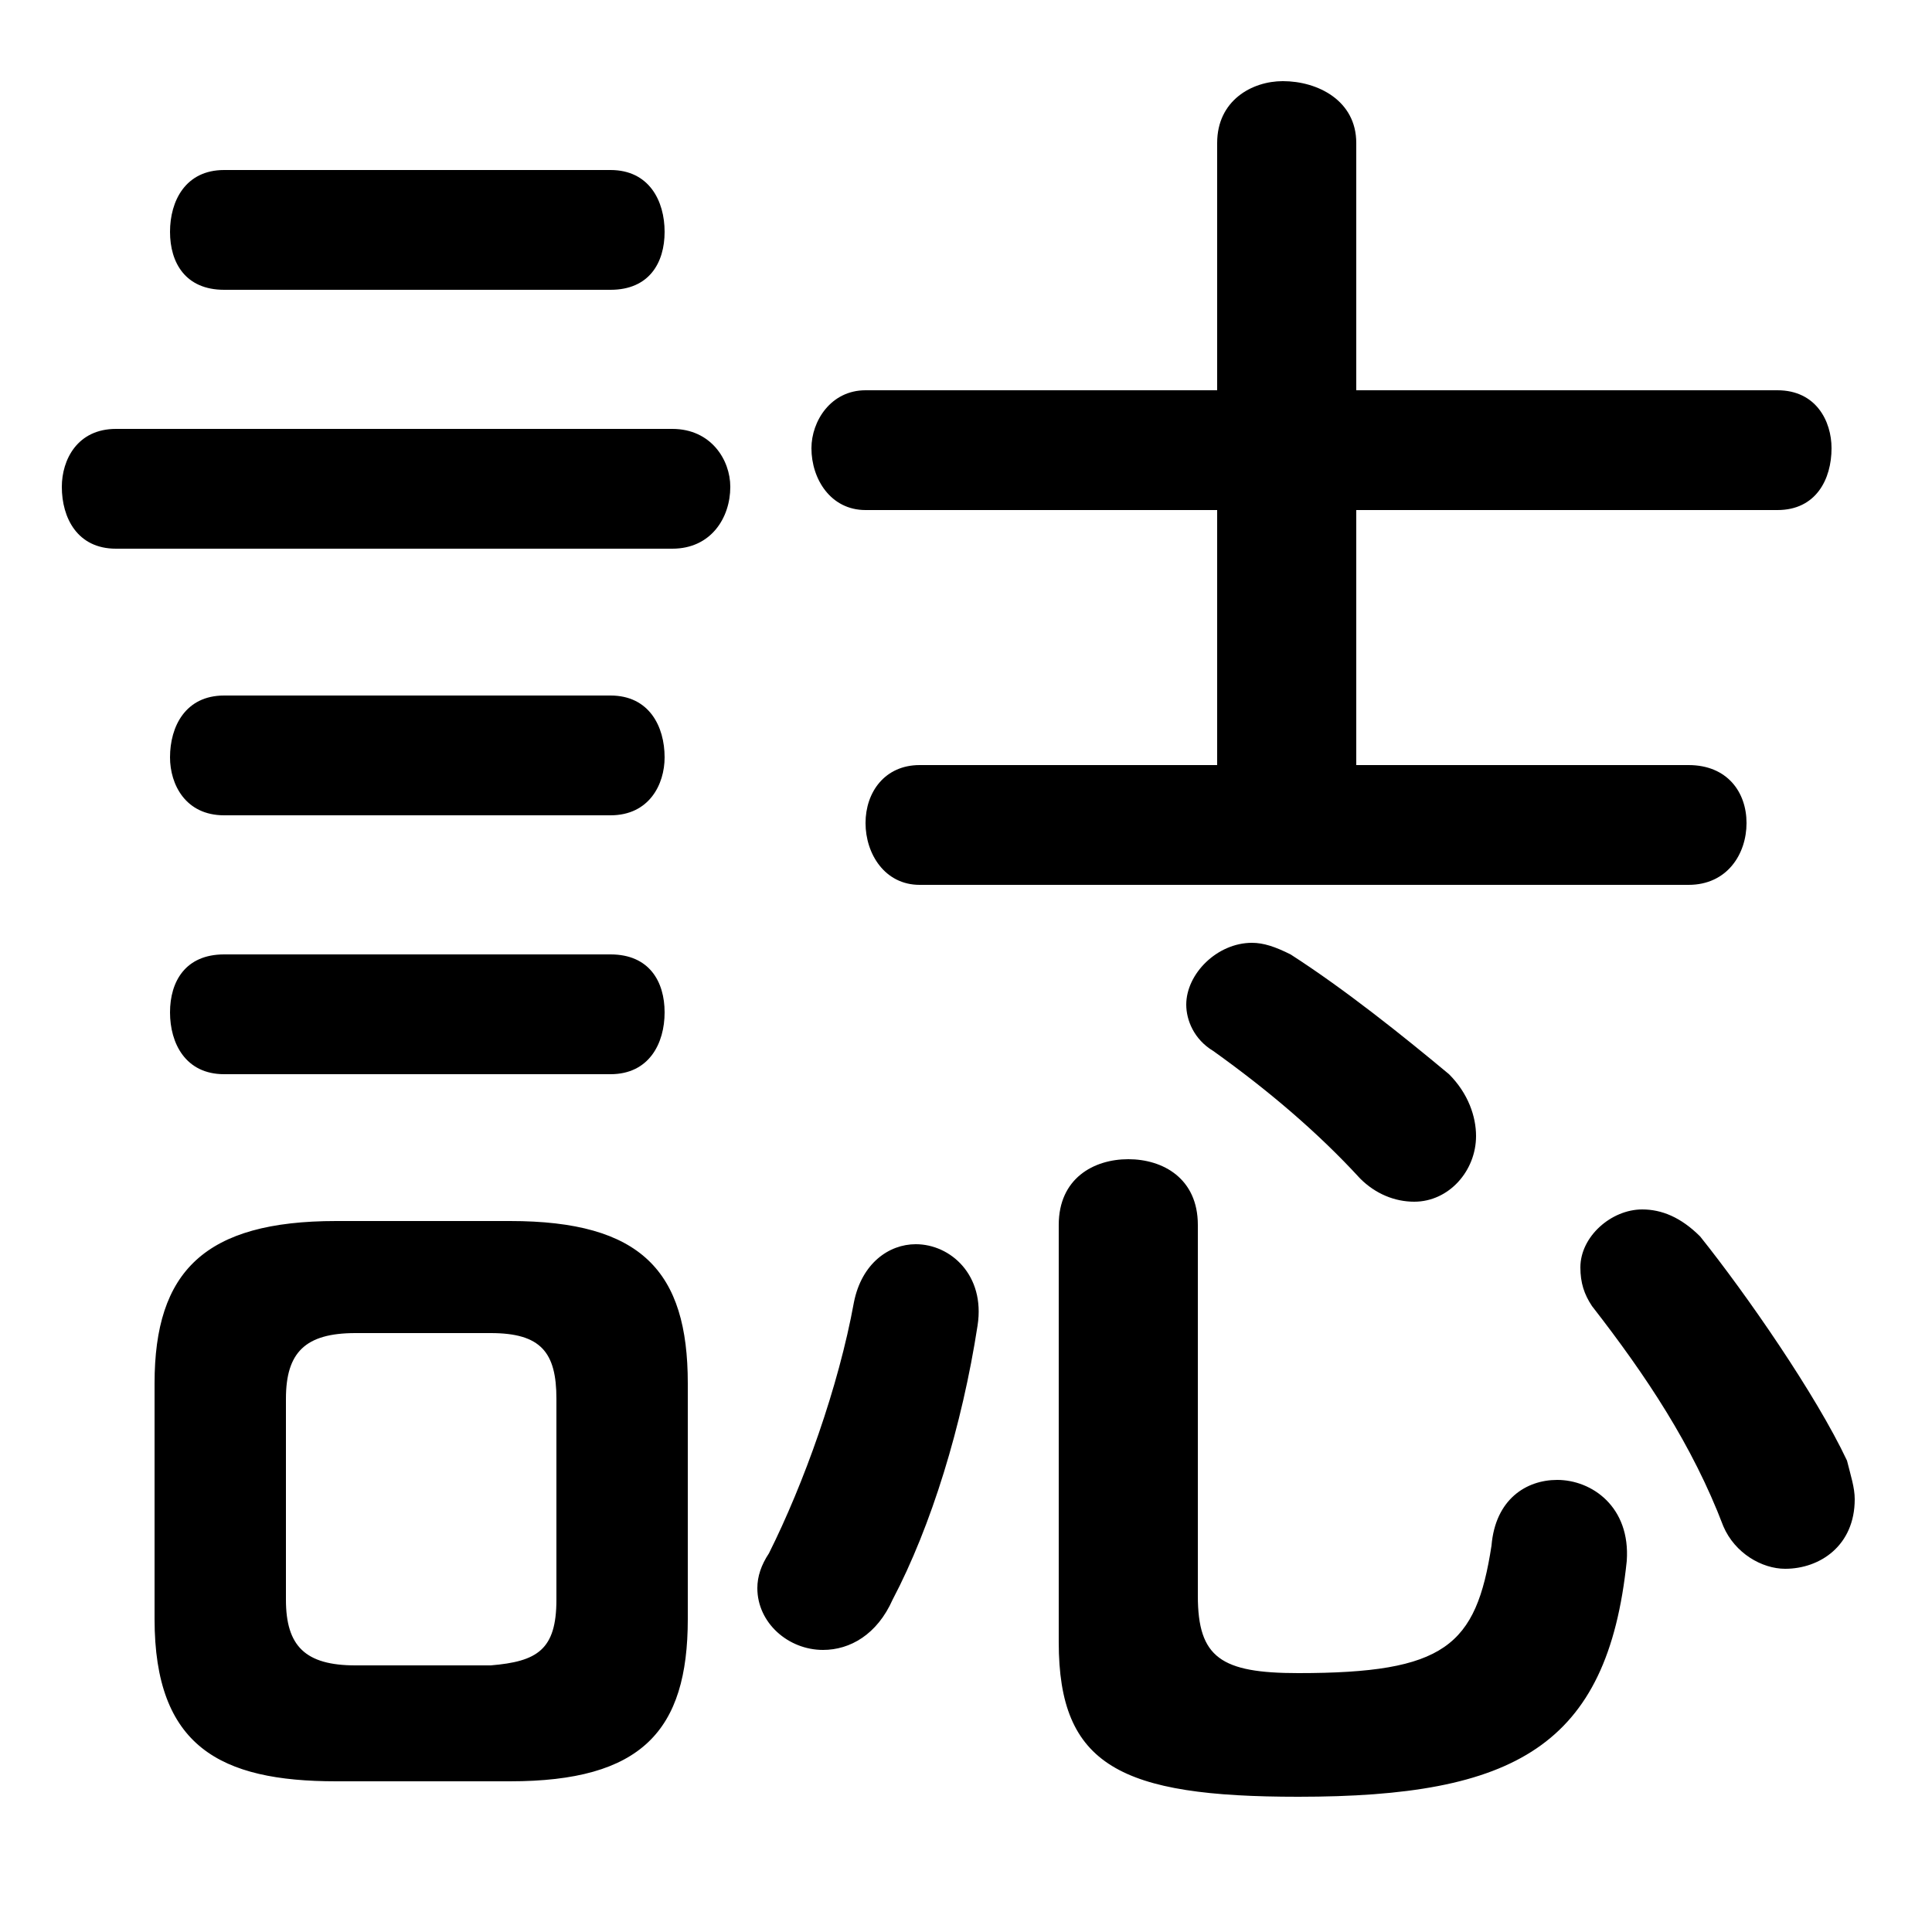 <svg xmlns="http://www.w3.org/2000/svg" viewBox="0 -44.0 50.0 50.0">
    <rect x="0" y="-44.0" width="50.0" height="50.0" fill="#808080" stroke="none"/>
    <g transform="scale(1, -1)">
        <!-- ボディの枠 -->
        <rect x="0" y="-6.0" width="50.0" height="50.0"
            stroke="white" fill="white"/>
        <!-- グリフ座標系の原点 -->
        <circle cx="0" cy="0" r="5" fill="white"/>
        <!-- グリフのアウトライン -->
        <g style="fill:black;stroke:#000000;stroke-width:0;stroke-linecap:round;stroke-linejoin:round;">
        <path d="M 13.2 -2.1 C 16.6 -2.1 17.8 -0.8 17.8 2.1 L 17.8 8.2 C 17.8 11.1 16.6 12.4 13.2 12.4 L 8.7 12.4 C 5.3 12.4 4.0 11.1 4.0 8.2 L 4.0 2.1 C 4.0 -1.2 5.7 -2.1 8.7 -2.1 Z M 9.2 0.9 C 7.9 0.9 7.4 1.4 7.4 2.6 L 7.4 7.8 C 7.4 9.0 7.9 9.5 9.2 9.5 L 12.7 9.5 C 14.0 9.5 14.4 9.0 14.4 7.8 L 14.4 2.6 C 14.4 1.3 13.9 1.0 12.7 0.9 Z M 35.1 24.2 L 35.1 30.8 L 46.0 30.8 C 47.0 30.8 47.4 31.6 47.4 32.4 C 47.4 33.1 47.0 33.9 46.0 33.9 L 35.1 33.9 L 35.1 40.3 C 35.1 41.4 34.1 41.9 33.2 41.9 C 32.4 41.9 31.5 41.4 31.5 40.3 L 31.5 33.9 L 22.4 33.9 C 21.5 33.9 21.0 33.1 21.0 32.4 C 21.0 31.6 21.5 30.8 22.4 30.8 L 31.5 30.8 L 31.5 24.2 L 23.8 24.2 C 22.9 24.2 22.4 23.5 22.4 22.7 C 22.4 21.9 22.9 21.1 23.8 21.1 L 43.7 21.1 C 44.7 21.1 45.2 21.9 45.2 22.7 C 45.2 23.5 44.7 24.2 43.7 24.2 Z M 44.0 12.0 C 43.5 12.5 43.0 12.7 42.5 12.7 C 41.7 12.7 40.9 12.0 40.9 11.2 C 40.9 10.8 41.0 10.5 41.2 10.2 C 42.6 8.4 43.8 6.6 44.6 4.5 C 44.9 3.8 45.6 3.4 46.2 3.4 C 47.1 3.4 48.0 4.0 48.0 5.2 C 48.0 5.5 47.9 5.8 47.8 6.2 C 47.0 7.9 45.2 10.5 44.0 12.0 Z M 33.4 19.3 C 33.0 19.5 32.7 19.6 32.4 19.6 C 31.5 19.6 30.7 18.8 30.7 18.0 C 30.7 17.6 30.9 17.1 31.4 16.8 C 32.8 15.8 34.1 14.7 35.2 13.5 C 35.6 13.1 36.1 12.9 36.6 12.9 C 37.5 12.9 38.2 13.7 38.2 14.6 C 38.2 15.1 38.0 15.7 37.5 16.2 C 36.3 17.2 34.8 18.4 33.4 19.3 Z M 22.1 10.3 C 21.7 8.1 20.8 5.6 19.9 3.8 C 19.7 3.5 19.6 3.2 19.6 2.9 C 19.6 2.0 20.4 1.3 21.3 1.3 C 22.0 1.3 22.7 1.7 23.1 2.6 C 24.1 4.5 24.9 7.1 25.3 9.7 C 25.5 11.0 24.6 11.8 23.7 11.8 C 23.0 11.8 22.3 11.3 22.1 10.3 Z M 17.4 29.8 C 18.4 29.8 18.9 30.6 18.9 31.4 C 18.9 32.1 18.4 32.9 17.4 32.9 L 3.0 32.9 C 2.0 32.9 1.6 32.1 1.6 31.4 C 1.6 30.6 2.0 29.8 3.0 29.8 Z M 15.8 36.5 C 16.8 36.5 17.2 37.2 17.2 38.0 C 17.2 38.8 16.8 39.6 15.8 39.6 L 5.8 39.6 C 4.8 39.6 4.4 38.8 4.4 38.0 C 4.4 37.2 4.8 36.5 5.8 36.5 Z M 15.8 22.9 C 16.8 22.9 17.2 23.7 17.2 24.4 C 17.2 25.2 16.8 26.0 15.8 26.0 L 5.8 26.0 C 4.8 26.0 4.4 25.2 4.4 24.4 C 4.4 23.7 4.8 22.9 5.8 22.9 Z M 15.8 16.2 C 16.8 16.2 17.2 17.0 17.2 17.8 C 17.2 18.6 16.8 19.3 15.8 19.3 L 5.8 19.3 C 4.8 19.3 4.4 18.6 4.4 17.8 C 4.4 17.0 4.8 16.2 5.8 16.2 Z M 31.0 12.3 C 31.0 13.5 30.1 14.0 29.2 14.0 C 28.3 14.0 27.4 13.5 27.4 12.3 L 27.4 1.5 C 27.4 -1.7 29.0 -2.5 33.6 -2.5 C 39.2 -2.5 41.6 -1.2 42.1 3.6 C 42.2 5.0 41.2 5.7 40.3 5.7 C 39.5 5.7 38.7 5.2 38.6 4.0 C 38.2 1.4 37.4 0.7 33.6 0.7 C 31.6 0.7 31.0 1.1 31.0 2.7 Z"/>
    </g>
    </g>
</svg>
